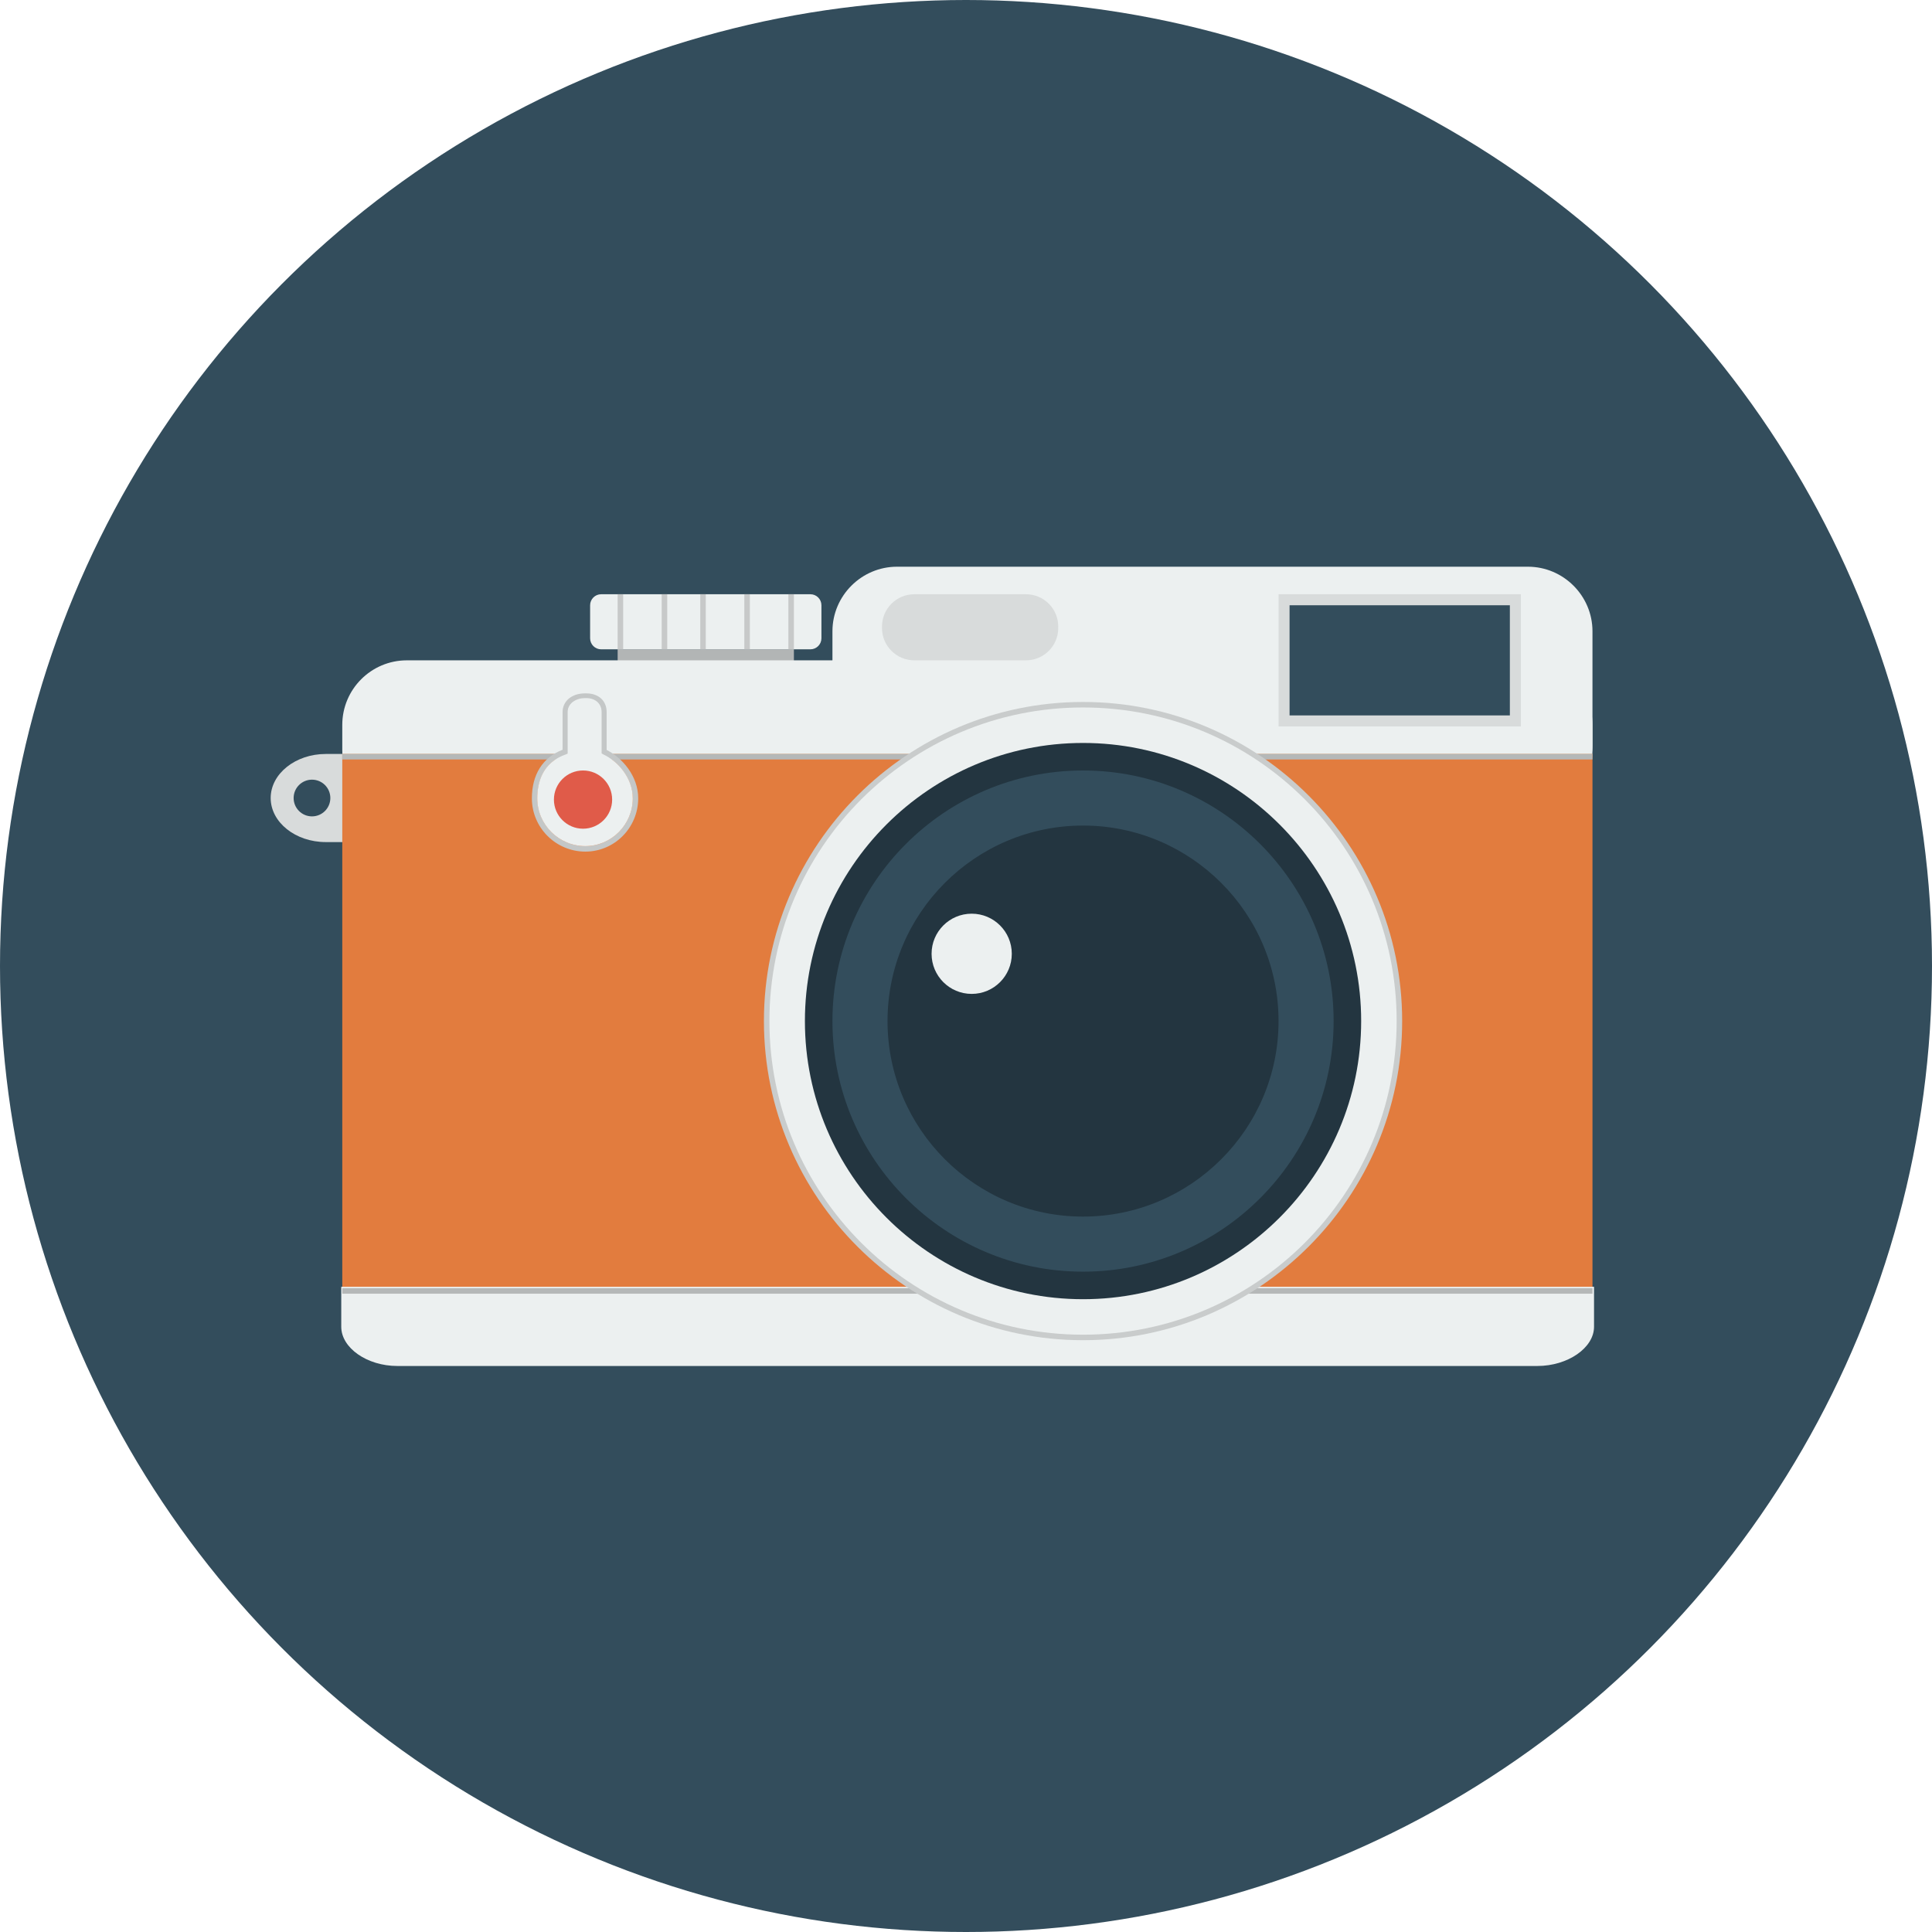<?xml version="1.0" encoding="iso-8859-1"?>
<!-- Generator: Adobe Illustrator 17.0.0, SVG Export Plug-In . SVG Version: 6.00 Build 0)  -->
<!DOCTYPE svg PUBLIC "-//W3C//DTD SVG 1.1//EN" "http://www.w3.org/Graphics/SVG/1.1/DTD/svg11.dtd">
<svg version="1.1" id="Layer_1" xmlns="http://www.w3.org/2000/svg" xmlns:xlink="http://www.w3.org/1999/xlink" x="0px" y="0px"
	 width="512px" height="512px" viewBox="0 0 512 512" style="enable-background:new 0 0 512 512;" xml:space="preserve">
<circle id="background_66_" style="fill:#334D5C;" cx="256" cy="256" r="256"/>
<rect x="163.684" y="172.077" style="fill:#B2B5B5;" width="46.706" height="4.378"/>
<path style="fill:#ECF0F0;" d="M217.687,169.156c0,1.605-1.312,2.921-2.918,2.921h-55.463c-1.605,0-2.919-1.315-2.919-2.921V160.4
	c0-1.605,1.313-2.919,2.919-2.919h55.463c1.605,0,2.918,1.313,2.918,2.919V169.156z"/>
<rect x="163.684" y="157.482" style="fill:#C7C9C9;" width="1.46" height="14.595"/>
<rect x="175.36" y="157.482" style="fill:#C7C9C9;" width="1.46" height="14.595"/>
<rect x="185.577" y="157.482" style="fill:#C7C9C9;" width="1.46" height="14.595"/>
<rect x="197.253" y="157.482" style="fill:#C7C9C9;" width="1.461" height="14.595"/>
<rect x="208.931" y="157.482" style="fill:#C7C9C9;" width="1.459" height="14.595"/>
<path style="fill:#D8DBDB;" d="M93.627,199.81h-7.299c-8.026,0-14.595,5.252-14.595,11.674c0,6.423,6.568,11.677,14.595,11.677
	h7.299c8.026,0,14.595-5.254,14.595-11.677C108.222,205.061,101.653,199.81,93.627,199.81z M82.68,216.349
	c-2.687,0-4.864-2.179-4.864-4.866c0-2.686,2.178-4.863,4.864-4.863s4.864,2.177,4.864,4.863
	C87.544,214.17,85.366,216.349,82.68,216.349z"/>
<path style="fill:#ECF0F0;" d="M422.023,198.748c0,9.453-7.663,17.116-17.116,17.116H107.821c-9.451,0-17.114-7.663-17.114-17.116
	v-6.637c0-9.451,7.663-17.115,17.114-17.115h297.086c9.453,0,17.116,7.664,17.116,17.115V198.748z"/>
<path style="fill:#ECF0F0;" d="M422.023,197.288c0,9.414-7.702,17.115-17.116,17.115H237.722c-9.415,0-17.115-7.701-17.115-17.115
	v-29.991c0-9.412,7.7-17.113,17.115-17.113h167.186c9.414,0,17.116,7.701,17.116,17.113V197.288z"/>
<rect x="90.707" y="199.81" style="fill:#E27C3E;" width="331.316" height="151.79"/>
<path style="fill:#ECF0F0;" d="M407.427,341H105.302H90.435v10.6c0,5.62,6.841,10.4,14.867,10.4h302.125
	c8.028,0,15.008-4.78,15.008-10.4V341H407.427z"/>
<g>
	<rect x="90.707" y="199.807" style="fill:#B5B8B8;" width="331.316" height="1.459"/>
</g>
<g>
	<rect x="90.707" y="341.384" style="fill:#B5B8B8;" width="331.316" height="1.459"/>
</g>
<rect x="338.828" y="157.482" style="fill:#D8DBDB;" width="64.22" height="35.028"/>
<rect x="341.749" y="160.4" style="fill:#334D5C;" width="58.381" height="29.192"/>
<path style="fill:#C9CCCC;" d="M287.015,355.167c-46.631,0-84.569-37.938-84.569-84.572c0-46.632,37.939-84.568,84.569-84.568
	c46.634,0,84.572,37.937,84.572,84.568C371.587,317.228,333.648,355.167,287.015,355.167z"/>
<path style="fill:#ECF0F0;" d="M370.127,270.595c0,45.898-37.214,83.112-83.112,83.112c-45.901,0-83.111-37.213-83.111-83.112
	c0-45.901,37.21-83.109,83.111-83.109C332.913,187.486,370.127,224.694,370.127,270.595z"/>
<path style="fill:#233540;" d="M287.015,344.302c-40.641,0-73.706-33.065-73.706-73.707s33.066-73.705,73.706-73.705
	c40.643,0,73.707,33.064,73.707,73.705S327.657,344.302,287.015,344.302z"/>
<path style="fill:#334D5C;" d="M287.015,337.005c-36.618,0-66.408-29.792-66.408-66.41c0-36.617,29.79-66.408,66.408-66.408
	c36.619,0,66.41,29.791,66.41,66.408C353.425,307.213,323.634,337.005,287.015,337.005z"/>
<path style="fill:#233540;" d="M287.015,322.408c-28.569,0-51.813-23.242-51.813-51.814c0-28.568,23.243-51.813,51.813-51.813
	c28.572,0,51.813,23.245,51.813,51.813C338.828,299.167,315.587,322.408,287.015,322.408z"/>
<circle style="fill:#ECF0F0;" cx="257.507" cy="252.765" r="10.629"/>
<path style="fill:#D8DBDB;" d="M280.446,166.44c0,4.723-3.83,8.555-8.555,8.555h-29.594c-4.725,0-8.557-3.831-8.557-8.555v-0.404
	c0-4.725,3.832-8.554,8.557-8.554h29.594c4.725,0,8.555,3.83,8.555,8.554V166.44z"/>
<g>
	<path style="fill:#C4C7C7;" d="M155.13,225.686c-7.817,0-14.176-6.335-14.176-14.121c0-6.3,2.884-10.851,8.135-12.873v-9.968
		c0-2.928,2.434-4.973,5.919-4.973h0.35c3.286,0,5.409,1.952,5.409,4.973v10.02c4.106,2.075,8.363,6.86,8.363,12.821
		C169.128,219.352,162.849,225.686,155.13,225.686z M155.007,185.212c-2.219,0-4.458,1.086-4.458,3.513v10.998l-0.492,0.17
		c-6.317,2.185-7.643,7.554-7.643,11.673c0,6.981,5.705,12.661,12.716,12.661c6.914,0,12.539-5.68,12.539-12.661
		c0-5.524-4.115-9.937-7.939-11.7l-0.424-0.196v-10.945c0-2.2-1.476-3.513-3.949-3.513H155.007z"/>
	<path style="fill:#ECF0F0;" d="M159.794,199.866l-0.359-0.196v-10.945c0-2.2-1.605-3.725-4.078-3.725h-0.35
		c-2.219,0-4.572,1.298-4.572,3.725v10.998l-0.435,0.17c-6.317,2.185-7.615,7.554-7.615,11.673c0,6.981,5.719,12.661,12.73,12.661
		c6.914,0,12.578-5.68,12.578-12.661C167.694,206.042,163.618,201.629,159.794,199.866z"/>
</g>
<circle style="fill:#E05B49;" cx="154.51" cy="211.9" r="7.715"/>
<g>
</g>
<g>
</g>
<g>
</g>
<g>
</g>
<g>
</g>
<g>
</g>
<g>
</g>
<g>
</g>
<g>
</g>
<g>
</g>
<g>
</g>
<g>
</g>
<g>
</g>
<g>
</g>
<g>
</g>
</svg>
